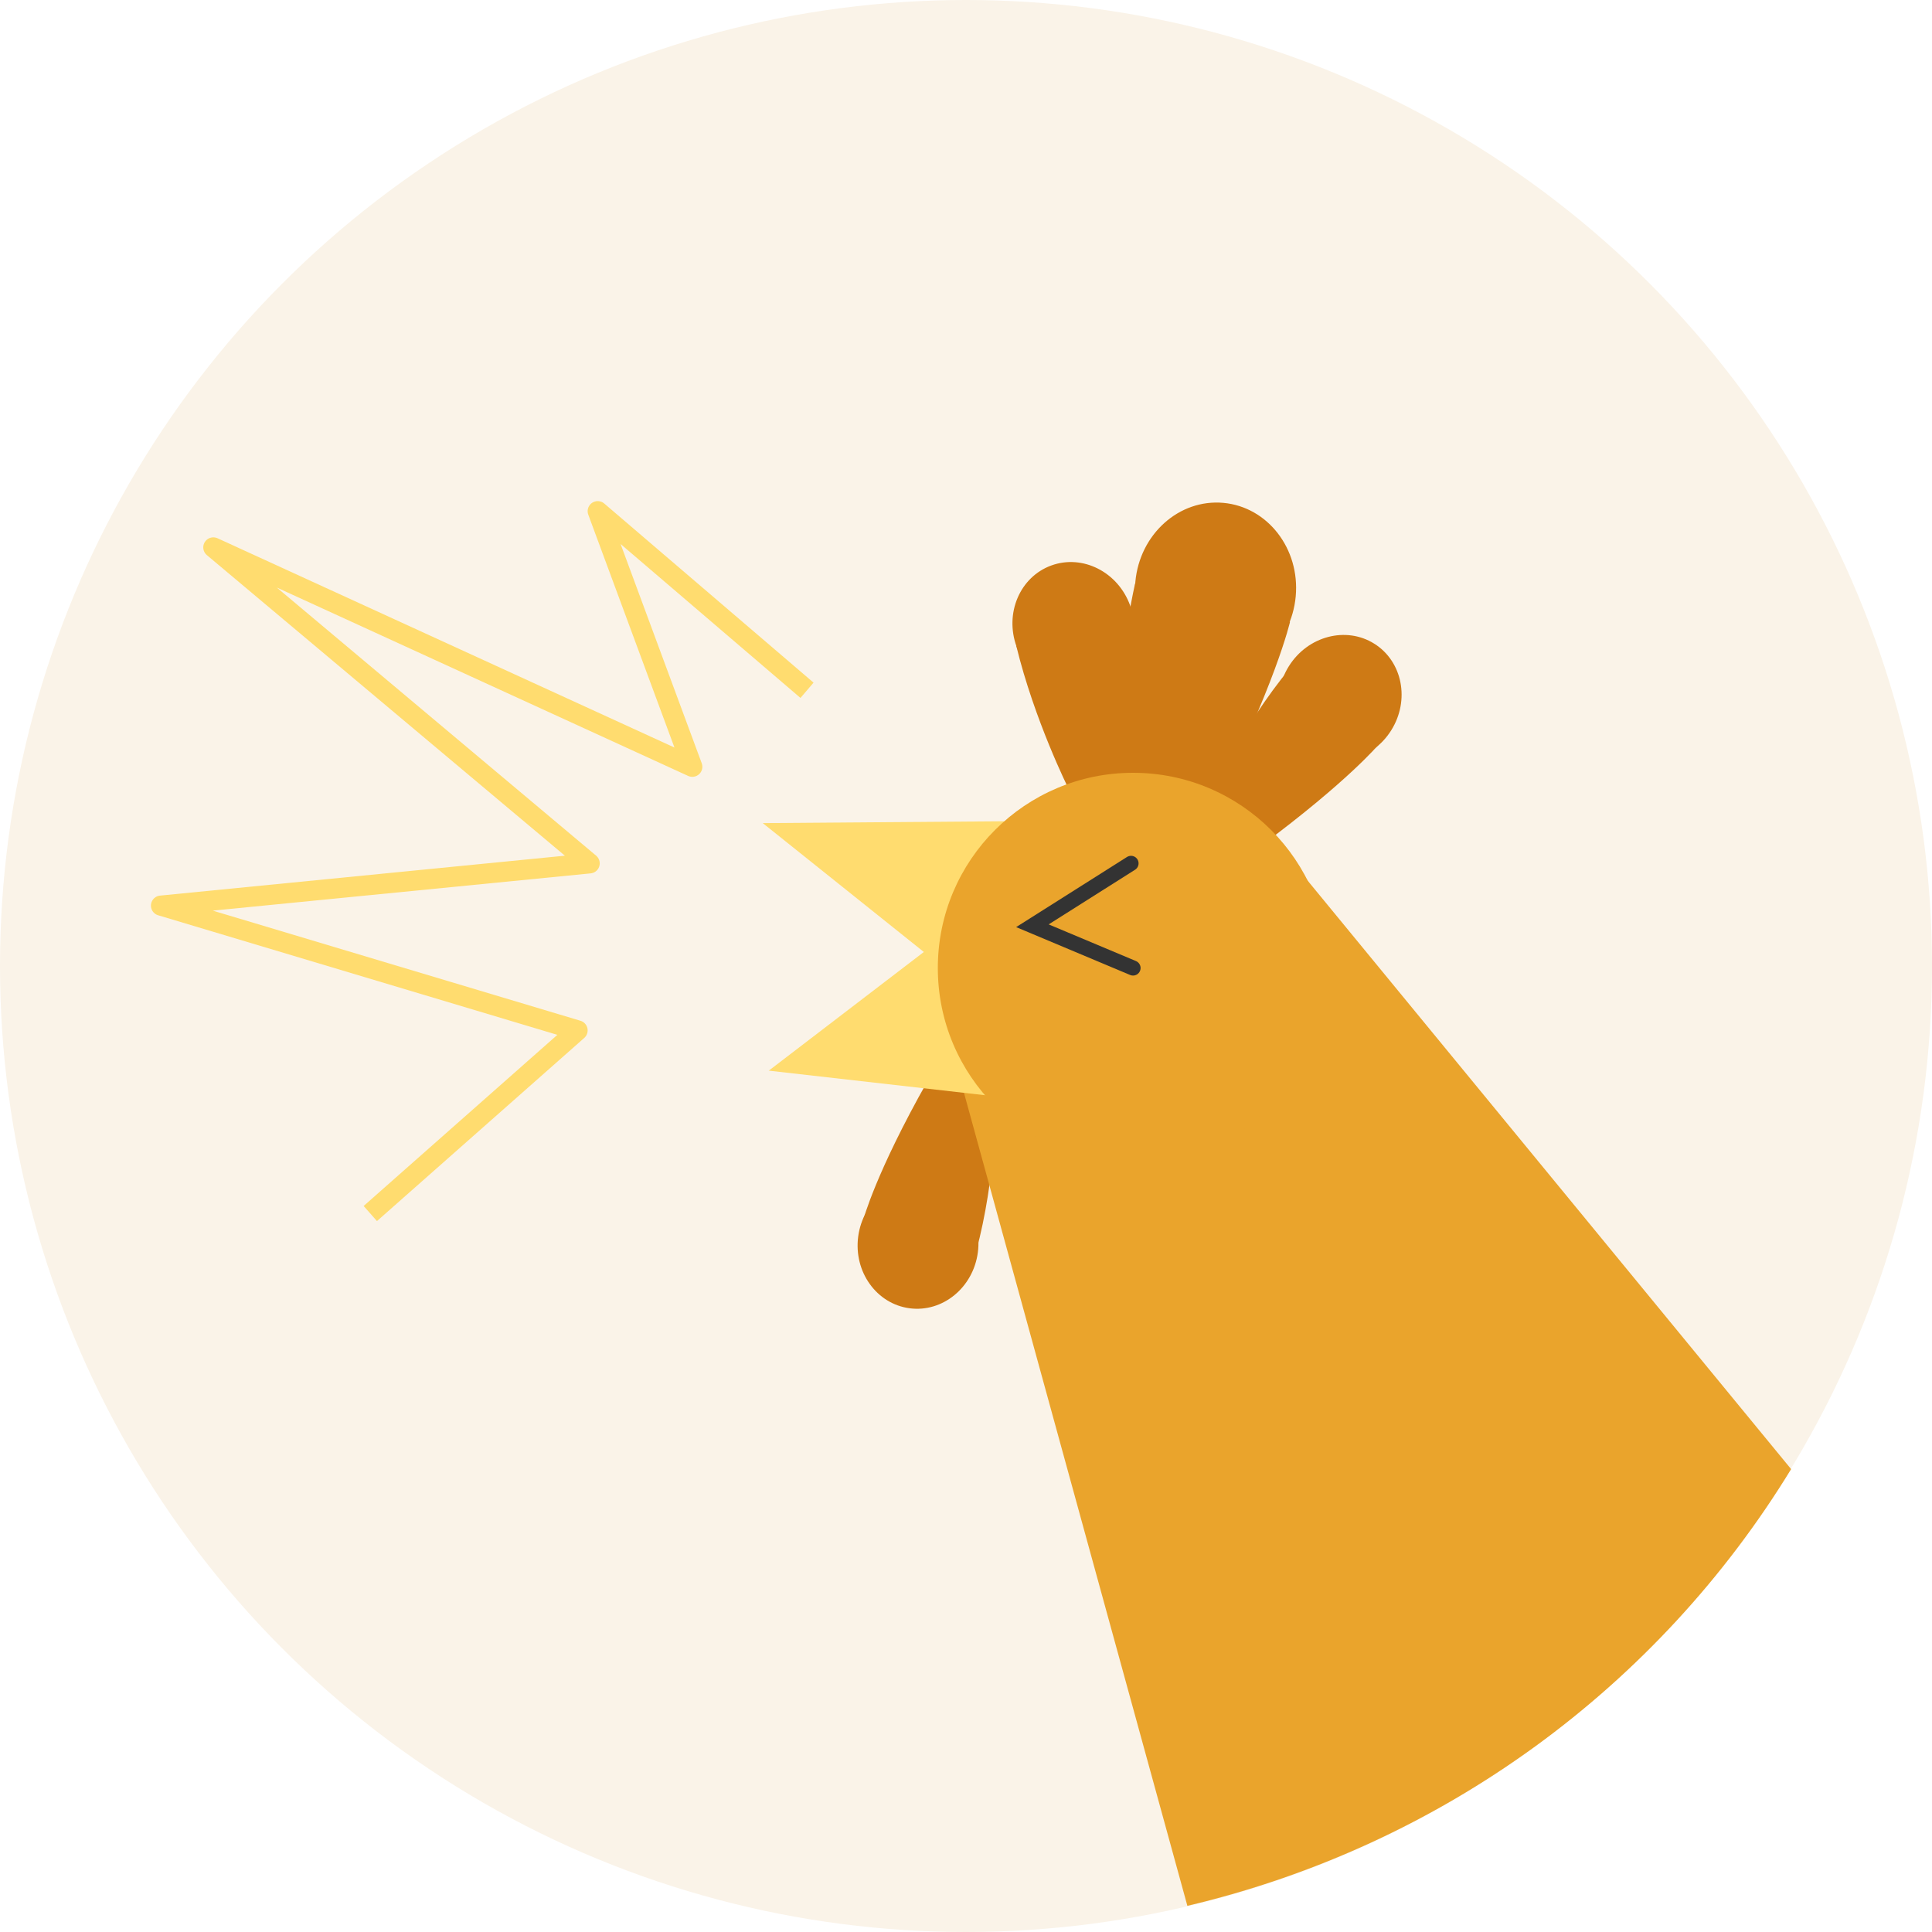 <?xml version="1.0" encoding="utf-8"?>
<!-- Generator: Adobe Illustrator 25.2.3, SVG Export Plug-In . SVG Version: 6.00 Build 0)  -->
<svg version="1.1" id="Capa_1" xmlns="http://www.w3.org/2000/svg" xmlns:xlink="http://www.w3.org/1999/xlink" x="0px" y="0px"
	 viewBox="0 0 96 96" style="enable-background:new 0 0 96 96;" xml:space="preserve">
<style type="text/css">
	.st0{fill:#FAF3E8;}
	.st1{fill:#CE7A15;}
	.st2{fill:#EAA42C;}
	.st3{clip-path:url(#SVGID_2_);}
	.st4{fill:none;stroke:#5D9E9B;stroke-linecap:round;stroke-miterlimit:10;}
	.st5{fill:#5D9A97;}
	.st6{fill:#FFDC6F;}
	.st7{fill:#F6EFE4;}
	.st8{fill:none;stroke:#5D9E9B;stroke-width:2.239;stroke-linecap:round;stroke-miterlimit:10;}
	.st9{fill:#E59F2C;}
	.st10{fill:#CF8013;}
	.st11{fill:#6D5235;}
	.st12{fill:#365B56;}
	.st13{fill:#AB754E;}
	.st14{fill:#93623E;}
	.st15{fill:#FFDECB;}
	.st16{fill:#333333;}
	.st17{fill:#F3E4D1;}
	.st18{fill:#FFFFFF;}
	.st19{fill:#BCD6D4;}
	.st20{fill:#E6A02C;}
	.st21{fill:#468080;}
	.st22{clip-path:url(#SVGID_14_);}
	.st23{fill:#FFD86F;}
	.st24{clip-path:url(#SVGID_24_);}
	.st25{fill:none;}
	.st26{clip-path:url(#SVGID_28_);}
	.st27{clip-path:url(#SVGID_32_);}
	.st28{clip-path:url(#SVGID_36_);}
	.st29{fill:none;stroke:#FFFFFF;stroke-width:2;stroke-miterlimit:10;}
	.st30{fill:#5D9E9B;}
	.st31{fill:#DDE8E7;}
	.st32{fill:#FFEAB0;}
	.st33{fill:#7C7C7C;}
	.st34{fill:#3A3A3A;}
	.st35{fill:#444444;}
	.st36{fill:#F7B82B;}
	.st37{fill:#E9A32C;}
	.st38{fill:#D38013;}
	.st39{fill:#915B36;}
	.st40{fill:#AF754E;}
	.st41{fill:#E0BA94;}
	.st42{fill:none;stroke:#0C0C0C;stroke-miterlimit:10;}
	.st43{fill:#5B997A;}
	.st44{fill:#D6852D;}
	.st45{fill:none;stroke:#D6852D;stroke-miterlimit:10;}
	.st46{clip-path:url(#SVGID_40_);fill:#FFDC6F;}
	.st47{fill:none;stroke:#5D9E9B;stroke-width:0.874;stroke-linecap:round;stroke-miterlimit:10;}
	.st48{fill:none;stroke:#FFFFFF;stroke-width:3;stroke-linecap:round;stroke-miterlimit:10;}
	.st49{fill:none;stroke:#5D9E9B;stroke-width:2.239;stroke-linecap:round;stroke-linejoin:round;stroke-miterlimit:10;}
	.st50{clip-path:url(#SVGID_42_);fill:#E59F2C;}
	.st51{clip-path:url(#SVGID_42_);fill:none;stroke:#5D9E9B;stroke-width:2.239;stroke-linecap:round;stroke-miterlimit:10;}
	.st52{fill:none;stroke:#5D4037;stroke-width:4.03;stroke-linecap:round;stroke-miterlimit:10;}
	.st53{fill:#AFB9B8;}
	.st54{fill:#728080;}
	.st55{fill:#637572;}
	.st56{clip-path:url(#SVGID_44_);fill:none;stroke:#5D9E9B;stroke-width:2.239;stroke-linecap:round;stroke-miterlimit:10;}
	.st57{fill:none;stroke:#5D9E9B;stroke-width:2.239;stroke-linecap:round;stroke-miterlimit:10;stroke-dasharray:10.731,10.731;}
	.st58{clip-path:url(#SVGID_46_);}
	.st59{fill:none;stroke:#333333;stroke-width:1.807;stroke-linecap:round;stroke-miterlimit:10;}
	.st60{clip-path:url(#SVGID_50_);}
	.st61{fill:none;stroke:#6CBCB6;stroke-width:2;stroke-miterlimit:10;}
	.st62{fill:#FFD255;}
	.st63{fill:#FCCDAC;}
	.st64{fill:none;stroke:#467C75;stroke-width:1.391;stroke-miterlimit:10;}
	.st65{fill:#222222;}
	.st66{fill:#E59945;}
	.st67{fill:#F1A74A;}
	.st68{fill:none;stroke:#333333;stroke-linecap:round;stroke-miterlimit:10;}
	.st69{fill:none;stroke:#222222;stroke-width:3;stroke-linecap:round;stroke-miterlimit:10;}
	.st70{fill:#5D9D9A;}
	.st71{fill:none;stroke:#333333;stroke-width:0.905;stroke-linecap:round;stroke-miterlimit:10;}
	.st72{fill:#467C75;}
	.st73{fill:none;stroke:#333333;stroke-width:0.991;stroke-linecap:round;stroke-miterlimit:10;}
	.st74{fill:#E8991B;}
	.st75{clip-path:url(#SVGID_54_);}
	.st76{clip-path:url(#SVGID_56_);}
	.st77{fill:none;stroke:#333333;stroke-width:0.893;stroke-linecap:round;stroke-miterlimit:10;}
	.st78{clip-path:url(#SVGID_58_);fill:#FFDECB;}
	.st79{fill:none;stroke:#3B706D;stroke-width:2;stroke-miterlimit:10;}
	.st80{fill:none;stroke:#3B706D;stroke-width:1.548;stroke-miterlimit:10;}
	.st81{clip-path:url(#SVGID_60_);fill:none;stroke:#3B706D;stroke-width:2;stroke-miterlimit:10;}
	.st82{fill:none;stroke:#BB8A69;stroke-width:1.631;stroke-miterlimit:10;}
	.st83{fill:#3B706D;}
	.st84{fill:#BB8A69;}
	.st85{clip-path:url(#SVGID_62_);}
	.st86{clip-path:url(#SVGID_64_);}
	.st87{clip-path:url(#SVGID_66_);fill:#3B706D;}
	.st88{fill:none;stroke:#3B706D;stroke-width:1.706;stroke-miterlimit:10;}
	.st89{fill:none;stroke:#3B706D;stroke-width:1.32;stroke-miterlimit:10;}
	.st90{fill:none;stroke:#BB8A69;stroke-width:1.391;stroke-miterlimit:10;}
	.st91{fill:none;stroke:#333333;stroke-width:1.539;stroke-linecap:round;stroke-miterlimit:10;}
	.st92{fill:none;stroke:#333333;stroke-width:1.377;stroke-linecap:round;stroke-miterlimit:10;}
	.st93{fill:none;stroke:#333333;stroke-width:4.13;stroke-linecap:round;stroke-miterlimit:10;}
	.st94{fill:none;stroke:#333333;stroke-width:1.246;stroke-linecap:round;stroke-miterlimit:10;}
	.st95{fill:none;stroke:#333333;stroke-width:1.178;stroke-linecap:round;stroke-miterlimit:10;}
	.st96{fill:none;stroke:#333333;stroke-width:1.188;stroke-linecap:round;stroke-miterlimit:10;}
	.st97{fill:none;stroke:#FFFFFF;stroke-width:1.246;stroke-linecap:round;stroke-miterlimit:10;}
	.st98{clip-path:url(#SVGID_68_);fill:none;stroke:#3B706D;stroke-width:1.706;stroke-miterlimit:10;}
	.st99{fill:#FFDAC6;}
	.st100{fill:none;stroke:#333333;stroke-width:0.747;stroke-linecap:round;stroke-miterlimit:10;}
	.st101{fill:none;stroke:#333333;stroke-width:2;stroke-linecap:round;stroke-miterlimit:10;}
	.st102{fill:none;stroke:#333333;stroke-width:0.686;stroke-linecap:round;stroke-miterlimit:10;}
	.st103{clip-path:url(#SVGID_70_);fill:#FFFFFF;}
	.st104{clip-path:url(#SVGID_70_);fill:#5D9E9B;}
	.st105{fill:none;stroke:#333333;stroke-width:0.914;stroke-miterlimit:10;}
	.st106{fill:none;stroke:#333333;stroke-width:0.735;stroke-linecap:round;stroke-miterlimit:10;}
	.st107{fill:none;stroke:#333333;stroke-width:1.968;stroke-linecap:round;stroke-miterlimit:10;}
	.st108{fill:none;stroke:#333333;stroke-width:0.675;stroke-linecap:round;stroke-miterlimit:10;}
	.st109{clip-path:url(#SVGID_72_);fill:#FFFFFF;}
	.st110{clip-path:url(#SVGID_72_);fill:#5D9E9B;}
	.st111{fill:none;stroke:#333333;stroke-width:0.9;stroke-miterlimit:10;}
	.st112{fill:none;stroke:#3B706D;stroke-width:1.482;stroke-miterlimit:10;}
	.st113{fill:none;stroke:#BB8A69;stroke-width:1.19;stroke-miterlimit:10;}
	.st114{clip-path:url(#SVGID_74_);}
	.st115{clip-path:url(#SVGID_76_);fill:#3B706D;}
	.st116{clip-path:url(#SVGID_78_);fill:none;stroke:#3B706D;stroke-width:1.444;stroke-miterlimit:10;}
	.st117{fill:none;stroke:#CF8013;stroke-width:0.5;stroke-linecap:round;stroke-miterlimit:10;}
	.st118{fill:none;stroke:#3B706D;stroke-width:1.502;stroke-miterlimit:10;}
	.st119{fill:none;stroke:#BB8A69;stroke-width:1.206;stroke-miterlimit:10;}
	.st120{clip-path:url(#SVGID_80_);}
	.st121{clip-path:url(#SVGID_82_);fill:#3B706D;}
	.st122{clip-path:url(#SVGID_84_);fill:none;stroke:#3B706D;stroke-width:1.464;stroke-miterlimit:10;}
	.st123{fill:none;stroke:#CF8013;stroke-width:0.507;stroke-linecap:round;stroke-miterlimit:10;}
	.st124{fill:none;stroke:#FFDC6F;stroke-linejoin:round;stroke-miterlimit:10;}
	.st125{fill:none;stroke:#333333;stroke-width:0.75;stroke-linecap:round;stroke-miterlimit:10;}
	.st126{clip-path:url(#SVGID_86_);}
	.st127{clip-path:url(#SVGID_88_);fill:none;stroke:#333333;stroke-width:0.56;stroke-linecap:round;stroke-miterlimit:10;}
	.st128{clip-path:url(#SVGID_88_);fill:#FFDC6F;}
	.st129{fill:none;stroke:#EAA42C;stroke-width:1.5;stroke-linecap:round;stroke-miterlimit:10;}
	.st130{fill:none;stroke:#333333;stroke-width:0.56;stroke-linecap:round;stroke-miterlimit:10;}
	.st131{clip-path:url(#SVGID_90_);fill:none;stroke:#5D9E9B;stroke-linecap:round;stroke-miterlimit:10;}
	.st132{clip-path:url(#SVGID_90_);fill:none;stroke:#EAA42C;stroke-miterlimit:10;}
	.st133{clip-path:url(#SVGID_90_);fill:#EAA42C;}
	.st134{clip-path:url(#SVGID_92_);fill:#5D9A97;}
	.st135{fill:none;stroke:#EAA42C;stroke-miterlimit:10;}
	.st136{clip-path:url(#SVGID_94_);}
	.st137{clip-path:url(#SVGID_96_);fill:#FFDECB;}
	.st138{clip-path:url(#SVGID_98_);}
	.st139{fill:none;stroke:#333333;stroke-width:1.48;stroke-linecap:round;stroke-miterlimit:10;}
	.st140{fill:none;stroke:#222222;stroke-width:4.439;stroke-linecap:round;stroke-miterlimit:10;}
	.st141{fill:none;stroke:#333333;stroke-width:1.34;stroke-linecap:round;stroke-miterlimit:10;}
	.st142{clip-path:url(#SVGID_100_);fill:#F4E7D4;}
	.st143{clip-path:url(#SVGID_102_);fill:none;stroke:#333333;stroke-width:1.34;stroke-linecap:round;stroke-miterlimit:10;}
	.st144{fill:none;stroke:#467C75;stroke-width:2.058;stroke-miterlimit:10;}
	.st145{clip-path:url(#SVGID_104_);fill:#FCCDAC;}
	.st146{fill:#FF0303;}
	.st147{fill:#F4E7D4;}
</style>
<circle class="st0" cx="48" cy="48" r="48"/>
<g>
	<ellipse transform="matrix(0.131 -0.991 0.991 0.131 -21.601 98.93)" class="st1" cx="45.6" cy="61.8" rx="3.2" ry="3"/>
	<path class="st1" d="M49.5,54.7c0,0,0,3.8-1,7.5l-5.6-1.6c0,0,0.6-2.3,3.2-6.9L49.5,54.7z"/>
</g>
<path class="st2" d="M46.8,50.3L59,94.7c12.7-3,23.4-10.9,30-21.7L64.6,43.3L46.8,50.3z"/>
<polyline class="st124" points="18.4,60.3 28.7,51.2 8,45 29.3,42.9 10.6,27.2 34.4,38.1 29.7,25.4 40.1,34.3 "/>
<g>
	
		<ellipse transform="matrix(9.097459e-02 -0.996 0.996 9.097459e-02 25.722 86.763)" class="st1" cx="60.4" cy="29.3" rx="4.3" ry="4"/>
	<path class="st1" d="M55.5,39.2c0,0-0.2-5.2,0.9-10.2l7.7,1.9c0,0-0.7,3.1-4,9.6L55.5,39.2z"/>
</g>
<g>
	<ellipse transform="matrix(0.532 -0.847 0.847 0.532 1.764 72.646)" class="st1" cx="66.6" cy="34.7" rx="3.2" ry="3"/>
	<path class="st1" d="M60.1,39.6c0,0,1.6-3.5,4-6.4l4.4,3.8c0,0-1.5,1.8-5.8,5L60.1,39.6z"/>
</g>
<g>
	<ellipse transform="matrix(0.94 -0.342 0.342 0.94 -7.405 20.101)" class="st1" cx="53.3" cy="31.1" rx="3" ry="3.2"/>
	<path class="st1" d="M53.1,39.2c0,0-1.7-3.4-2.6-7.1l5.7-1.2c0,0,0.5,2.3,0.3,7.7L53.1,39.2z"/>
</g>
<polygon class="st6" points="37.9,40.9 50.9,40.8 51.4,51.7 "/>
<polygon class="st6" points="38.2,53.2 48,45.7 51.4,54.7 "/>
<circle class="st2" cx="56.3" cy="48.1" r="9.7"/>
<polyline class="st125" points="56.2,42.9 51.3,46 56.3,48.1 "/>
<g>
	<path class="st146" d="M107.4,103.1h-454.7V-6h454.7V103.1z M-346.4,102.9h452.9V-5.8h-452.9V102.9z"/>
</g>
</svg>
